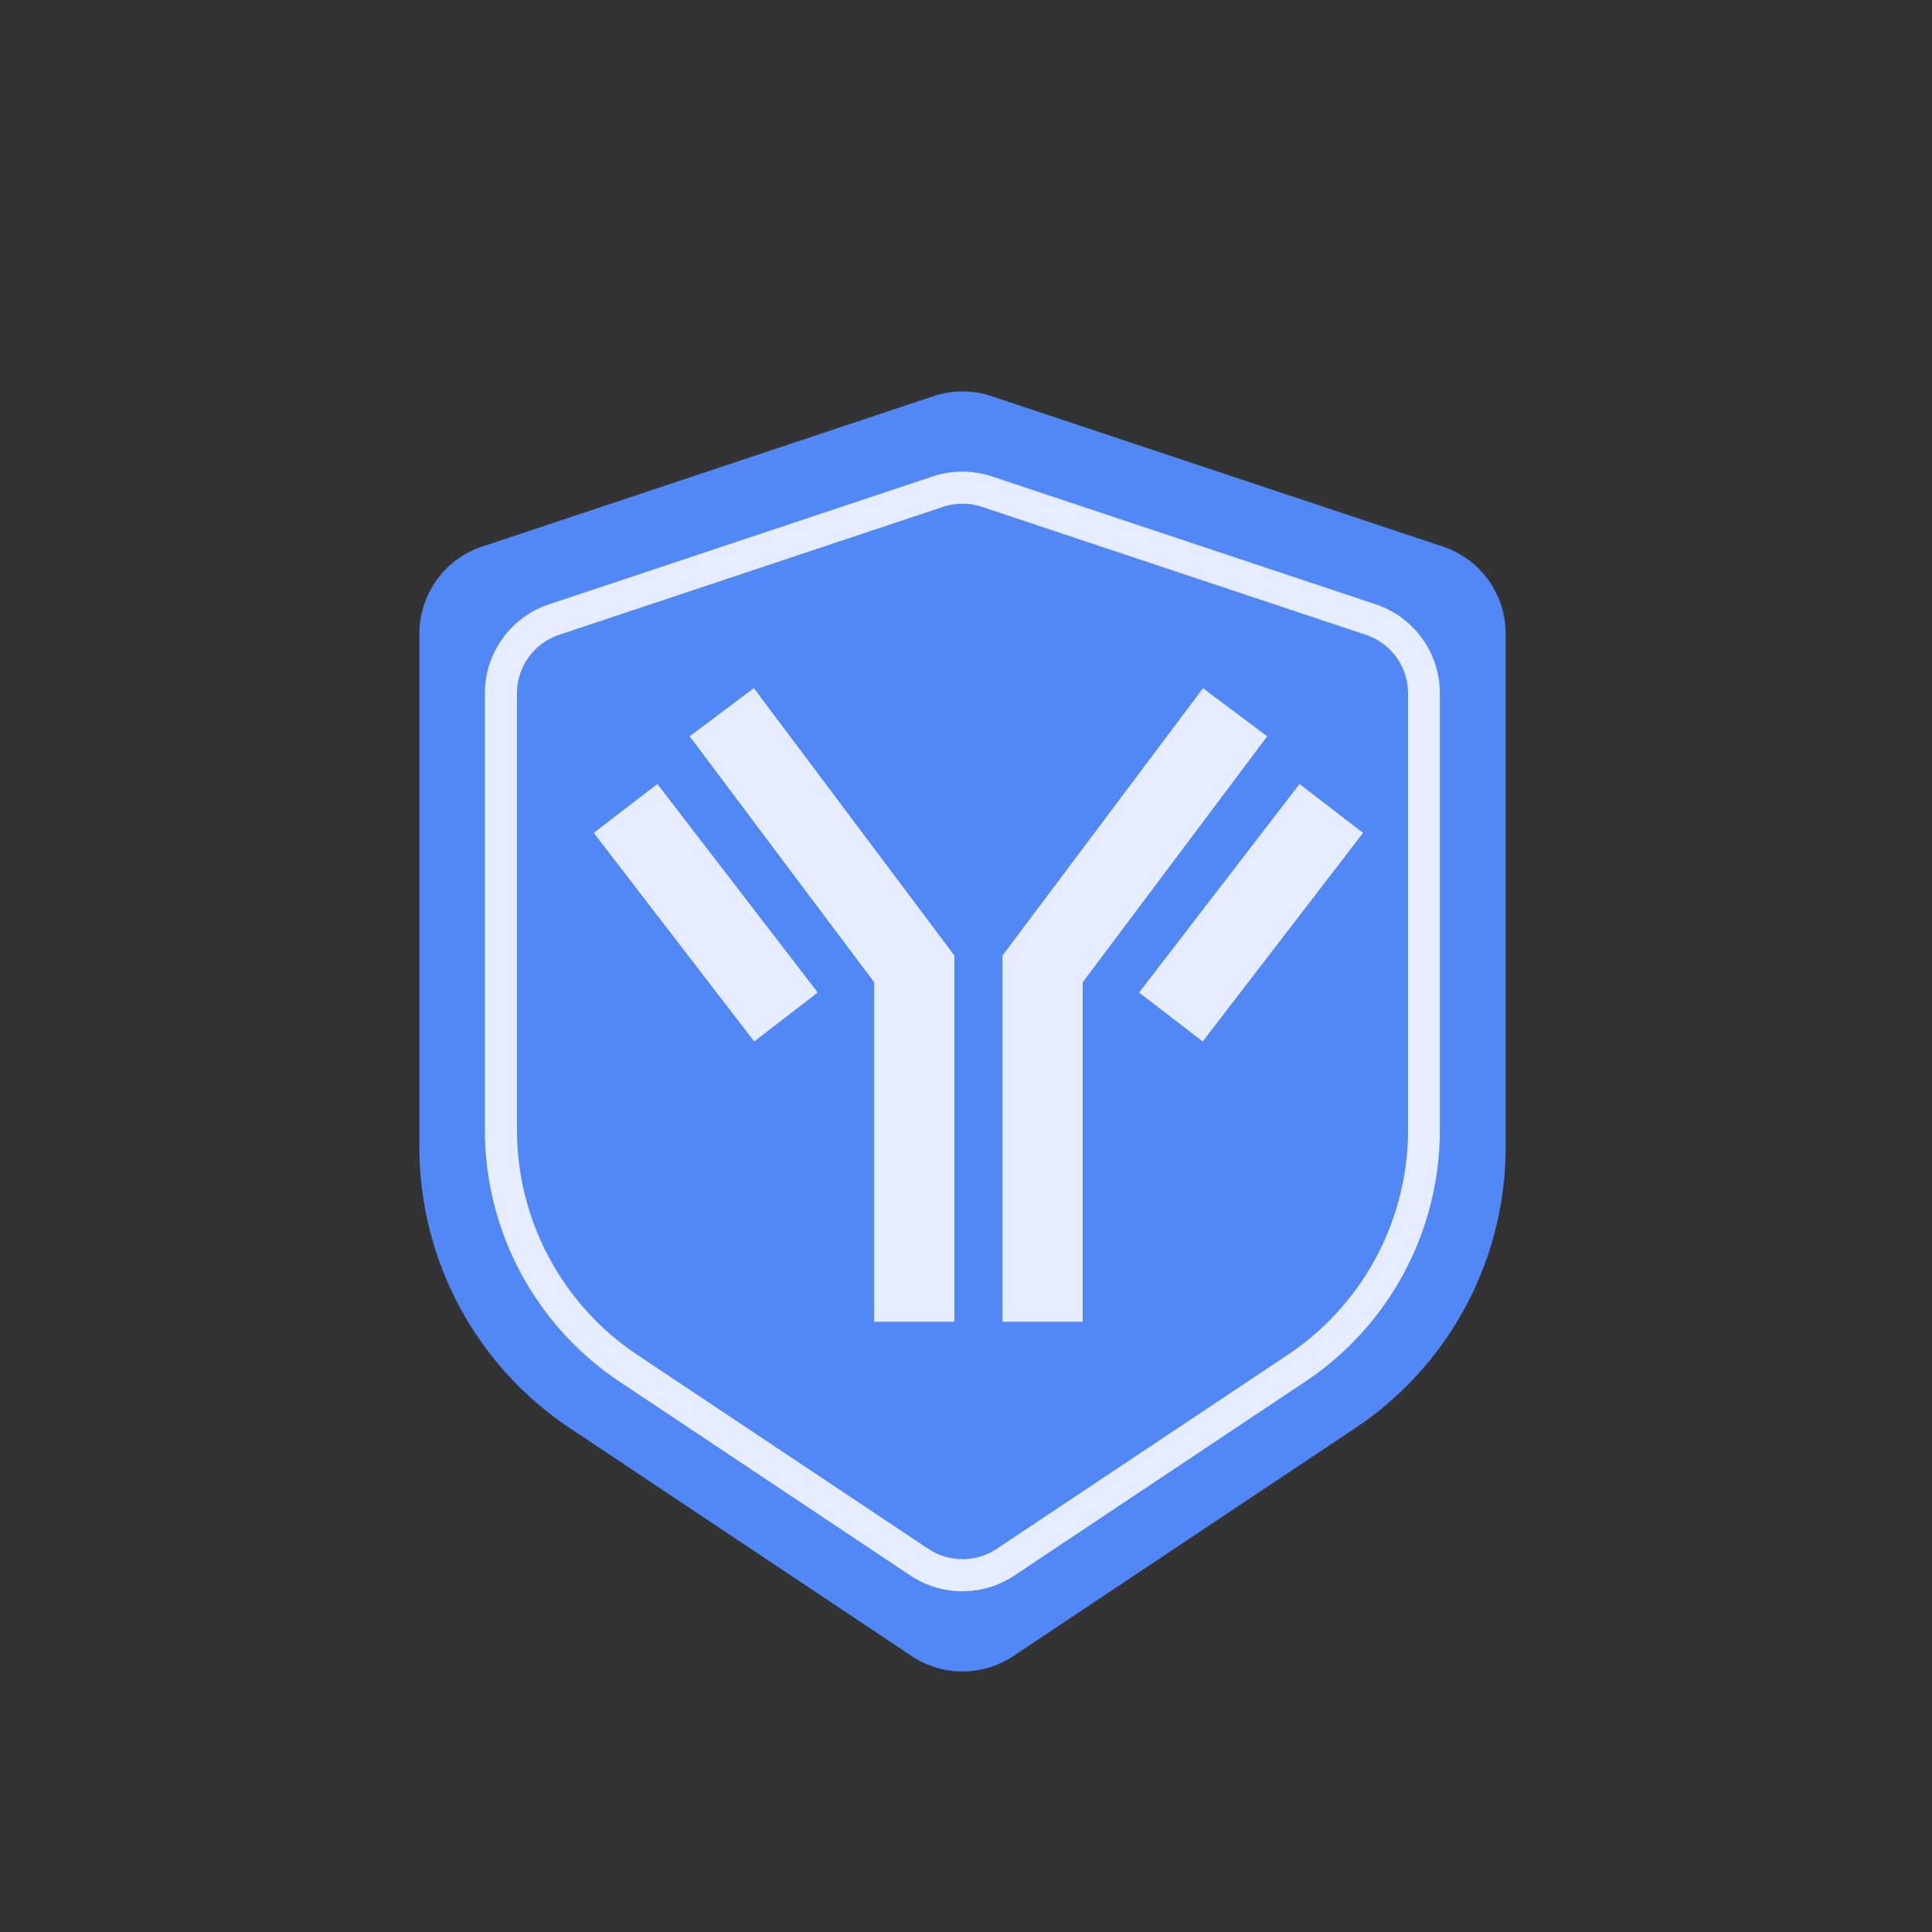 <svg xmlns="http://www.w3.org/2000/svg" width="56" height="56" viewBox="0 0 56 56"><rect x="0" y="0" width="56" height="56" fill="#333333" stroke="none"/><defs><style>.a{fill:#fff;opacity:0;}.b{fill:#5288f5;}.c{fill:#e6edff;}</style></defs><g transform="translate(-324 -528)"><rect class="a" width="56" height="56" rx="10" transform="translate(324 528)"/><g transform="translate(336.153 539.346)"><path class="b" d="M1295.2,219.048l-9.909,6.607a2.656,2.656,0,0,1-2.948,0l-9.91-6.607a9.789,9.789,0,0,1-4.359-8.145V196.019a2.657,2.657,0,0,1,1.817-2.521l13.085-4.361a2.654,2.654,0,0,1,1.681,0l13.085,4.361a2.657,2.657,0,0,1,1.817,2.521V210.9A9.789,9.789,0,0,1,1295.2,219.048Z" transform="translate(-1268.07 -189)"/><path class="c" d="M1283.956,223.952a2.714,2.714,0,0,1-1.51-.457l-8.419-5.613a8.765,8.765,0,0,1-3.911-7.307V197.928a2.718,2.718,0,0,1,1.862-2.583l11.117-3.705a2.725,2.725,0,0,1,1.723,0l11.117,3.705a2.718,2.718,0,0,1,1.861,2.583v12.647a8.765,8.765,0,0,1-3.911,7.307l-8.419,5.613A2.714,2.714,0,0,1,1283.956,223.952Zm0-31.522a1.78,1.78,0,0,0-.566.092l-11.118,3.706a1.79,1.79,0,0,0-1.226,1.7v12.647a7.837,7.837,0,0,0,3.5,6.533l8.419,5.613a1.793,1.793,0,0,0,1.99,0l8.419-5.613a7.837,7.837,0,0,0,3.5-6.533V197.928a1.789,1.789,0,0,0-1.226-1.7l-11.118-3.706A1.782,1.782,0,0,0,1283.956,192.43Z" transform="translate(-1268.214 -189.175)"/><g transform="translate(5.058 8.601)"><g transform="translate(11.847)"><path class="c" d="M1288.575,216.615h-2.325V206l5.812-7.749,1.86,1.395-5.347,7.129Z" transform="translate(-1286.25 -198.25)"/><path class="c" d="M.852,6.7-.991,5.282,3.659-.762,5.5.655Z" transform="translate(4.951 3.54)"/></g><g transform="translate(0)"><path class="c" d="M1284.171,216.615h-2.325v-9.841l-5.347-7.129,1.86-1.395,5.812,7.749Z" transform="translate(-1273.719 -198.25)"/><path class="c" d="M3.659,6.7-.991.655.852-.762,5.5,5.282Z" transform="translate(0.991 3.54)"/></g></g></g></g></svg>